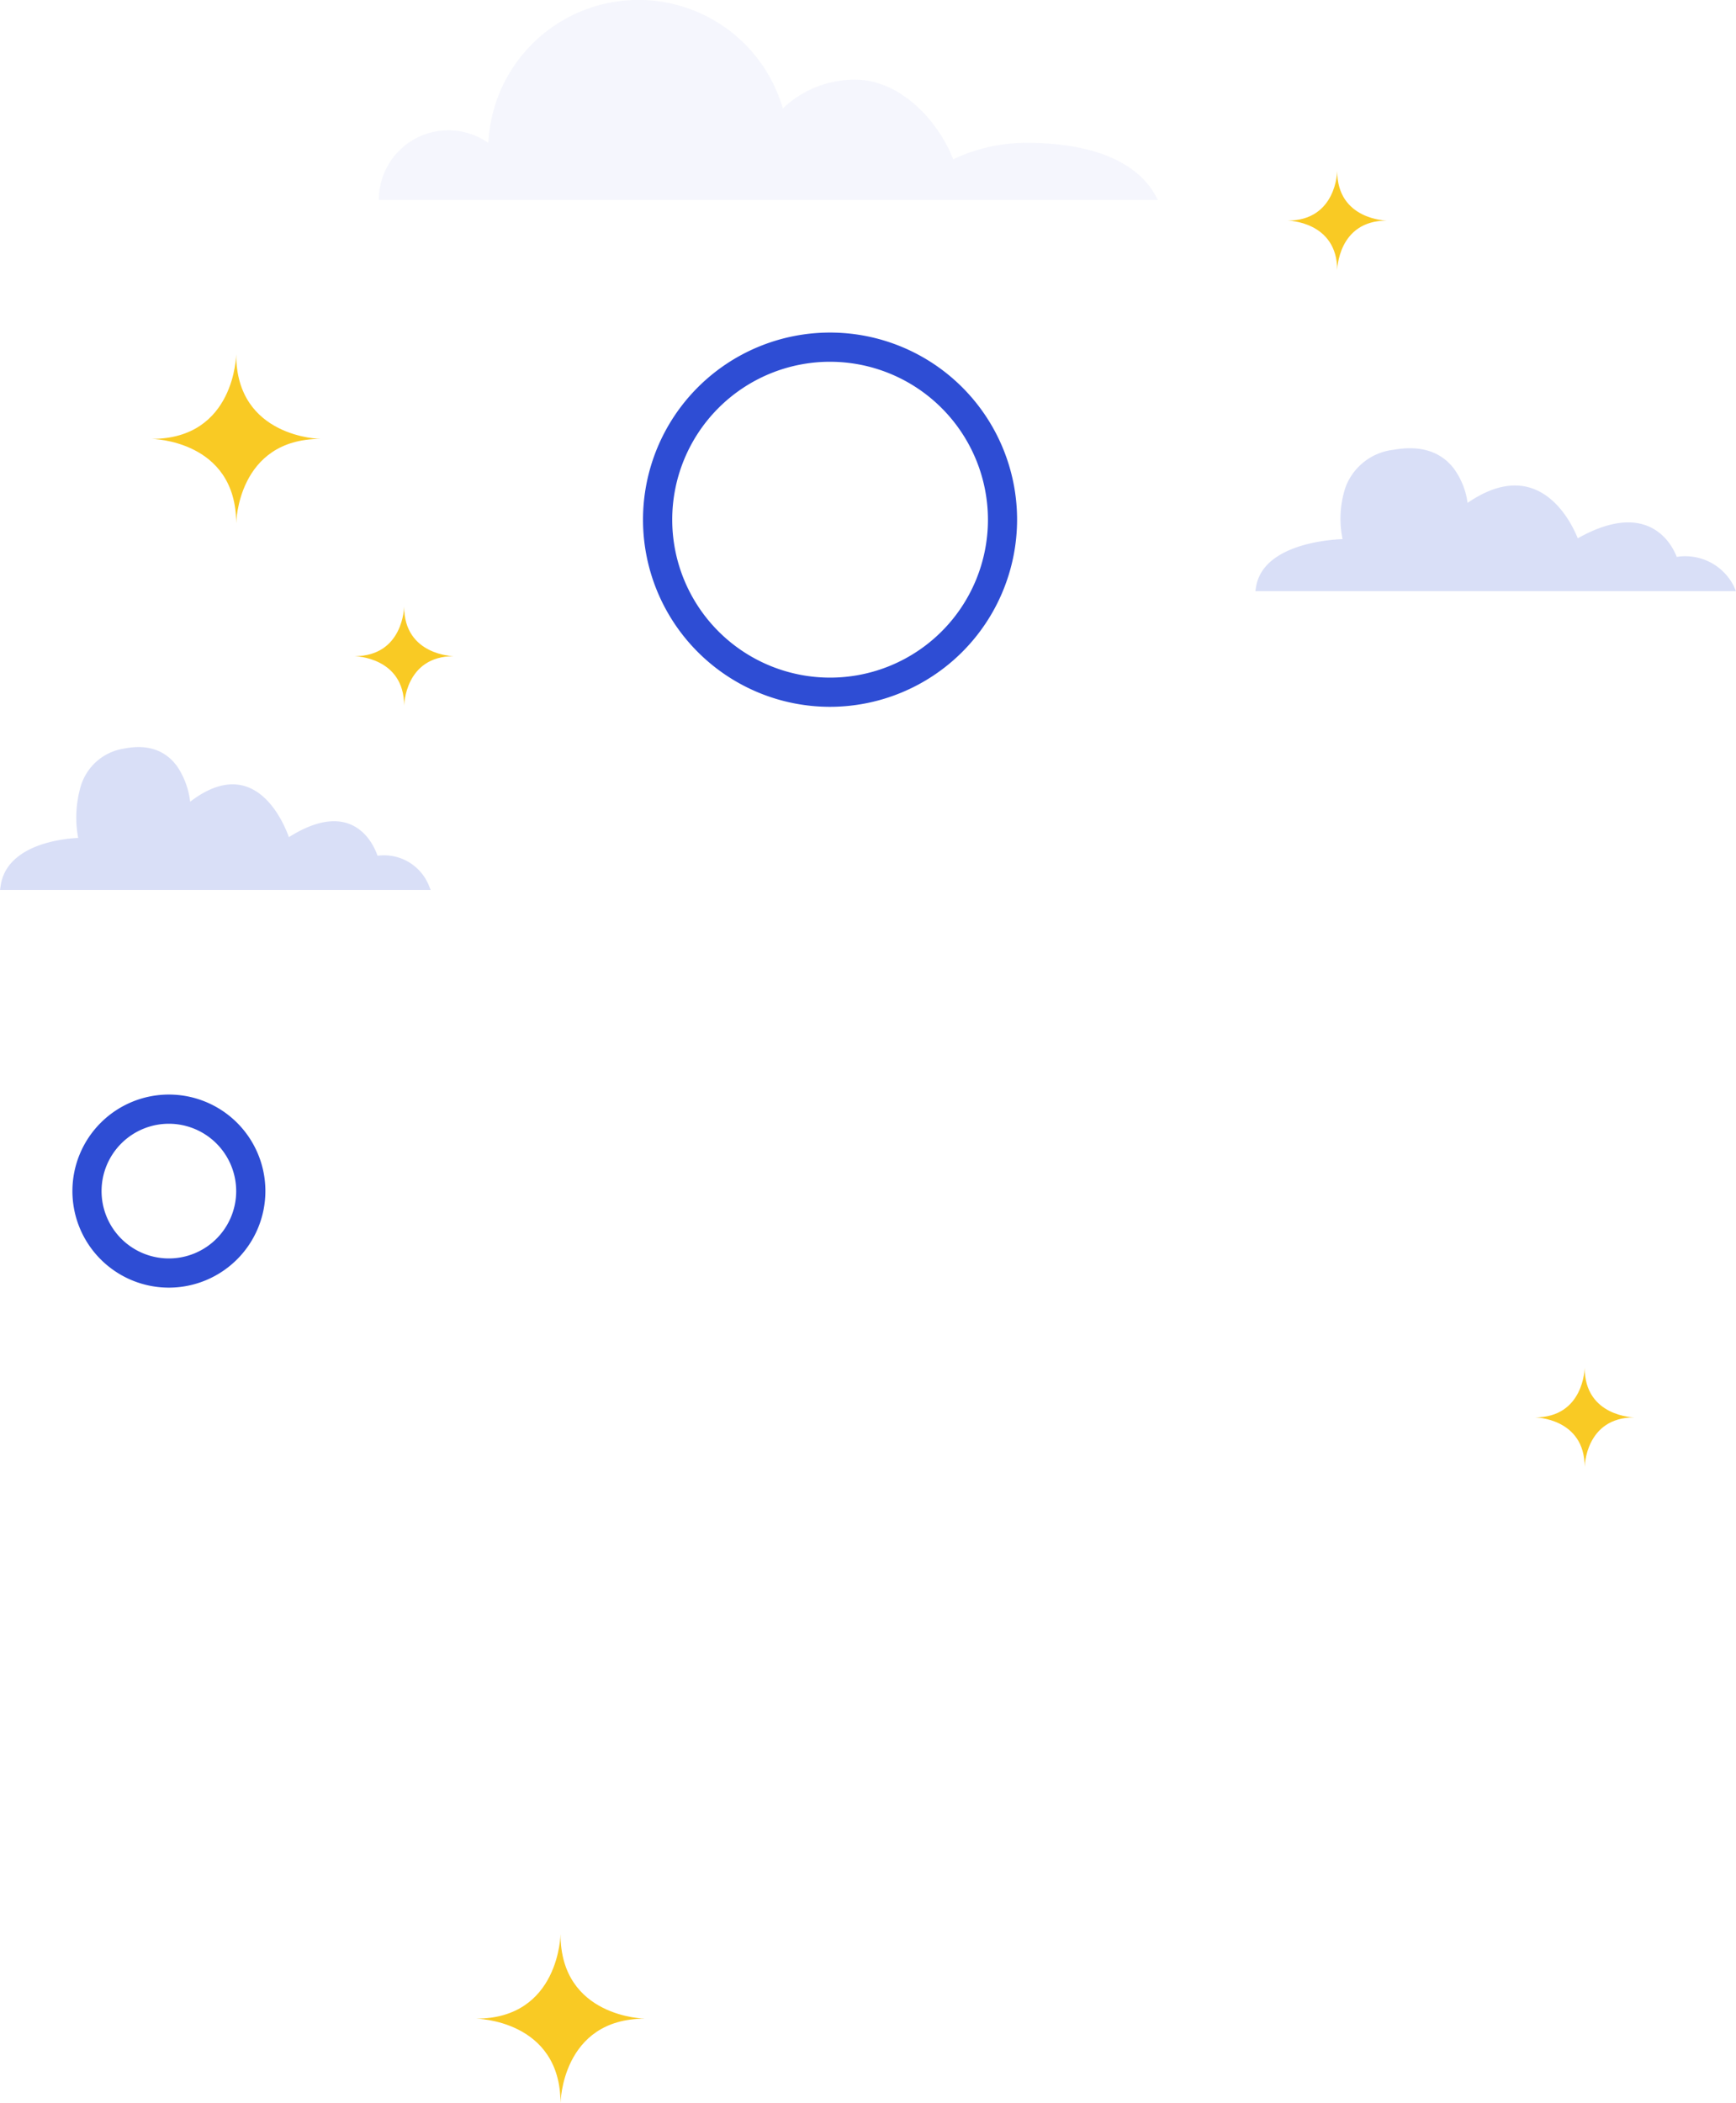 <svg xmlns="http://www.w3.org/2000/svg" width="186.032" height="225.264" viewBox="0 0 186.032 225.264">
  <g id="Grupo_8335" data-name="Grupo 8335" transform="translate(-1581.43 -327)">
    <g id="Grupo_8334" data-name="Grupo 8334">
      <g id="Grupo_8333" data-name="Grupo 8333">
        <g id="Grupo_8332" data-name="Grupo 8332">
          <g id="Grupo_8229" data-name="Grupo 8229" transform="translate(1581.43 327)">
            <g id="Grupo_8140" data-name="Grupo 8140" transform="translate(0 0)" opacity="0.4">
              <path id="Trazado_10160" data-name="Trazado 10160" d="M635.539,124.488H552.07a7.448,7.448,0,0,1,11.732-6.1,16.109,16.109,0,0,1,31.56-3.7,11.235,11.235,0,0,1,7.743-3.08c4.785,0,8.876,4.327,10.515,8.535a18.2,18.2,0,0,1,7.955-1.765C628,118.388,633.472,120.144,635.539,124.488Z" transform="translate(-511.472 -103.079)" fill="#c8d0f3" opacity="0.45"/>
              <g id="Grupo_8137" data-name="Grupo 8137" transform="translate(134.528 48.011)" opacity="0.45">
                <g id="Grupo_8136" data-name="Grupo 8136">
                  <path id="Trazado_10161" data-name="Trazado 10161" d="M683.857,159a5.824,5.824,0,0,0-6.11-3.127c-.441-1.156-2.914-6.327-10.609-1.99-.61-1.541-4.091-9.1-11.807-3.794a8.026,8.026,0,0,0-1.477-3.682c-1.422-1.84-3.594-2.516-6.456-2.006a6.235,6.235,0,0,0-5.151,4.023,10.766,10.766,0,0,0-.313,5.543c-1.582.064-8.547.6-9.274,5.144l-.069.429h51.5Z" transform="translate(-632.591 -144.237)" fill="#2e4dd4"/>
                </g>
              </g>
              <g id="Grupo_8139" data-name="Grupo 8139" transform="translate(0 80.019)" opacity="0.45">
                <g id="Grupo_8138" data-name="Grupo 8138">
                  <path id="Trazado_10162" data-name="Trazado 10162" d="M563.2,186.438a5.194,5.194,0,0,0-5.476-3.127c-.394-1.156-2.609-6.327-9.5-1.99-.547-1.541-3.665-9.1-10.579-3.794a8.605,8.605,0,0,0-1.323-3.682c-1.274-1.84-3.22-2.515-5.785-2.006a5.741,5.741,0,0,0-4.615,4.023,11.964,11.964,0,0,0-.28,5.543c-1.417.064-7.658.6-8.309,5.144l-.062.429h46.146Z" transform="translate(-517.267 -171.675)" fill="#2e4dd4"/>
                </g>
              </g>
            </g>
            <g id="Grupo_8141" data-name="Grupo 8141" transform="translate(7.757 35.621)">
              <path id="Trazado_10163" data-name="Trazado 10163" d="M534.257,224.26A10.34,10.34,0,1,1,544.6,213.92,10.352,10.352,0,0,1,534.257,224.26Zm0-17.553a7.213,7.213,0,1,0,7.213,7.213A7.221,7.221,0,0,0,534.257,206.707Z" transform="translate(-523.917 -121.965)" fill="#2e4dd4"/>
              <path id="Trazado_10165" data-name="Trazado 10165" d="M596.38,173.7a20.043,20.043,0,1,1,20.043-20.043A20.066,20.066,0,0,1,596.38,173.7Zm0-36.959A16.916,16.916,0,1,0,613.3,153.658,16.935,16.935,0,0,0,596.38,136.742Z" transform="translate(-515.188 -133.615)" fill="#2e4dd4"/>
            </g>
            <g id="Grupo_8142" data-name="Grupo 8142" transform="translate(16.26 18.314)">
              <path id="Trazado_10166" data-name="Trazado 10166" d="M570.05,298.771s.112-9.05,9.05-9.05c0,0-9.05-.112-9.05-9.05,0,0-.112,9.05-9.05,9.05C561,289.721,570.05,289.833,570.05,298.771Z" transform="translate(-526.245 -91.821)" fill="#f9ca24"/>
              <path id="Trazado_10167" data-name="Trazado 10167" d="M540.256,153.72s.111-9.049,9.049-9.049c0,0-9.049-.112-9.049-9.05,0,0-.112,9.05-9.05,9.05C531.206,144.671,540.256,144.783,540.256,153.72Z" transform="translate(-531.206 -115.975)" fill="#f9ca24"/>
              <path id="Trazado_10169" data-name="Trazado 10169" d="M663.6,239.294s.065-5.313,5.314-5.313c0,0-5.314-.065-5.314-5.315,0,0-.065,5.315-5.315,5.315C658.289,233.981,663.6,234.046,663.6,239.294Z" transform="translate(-510.044 -100.481)" fill="#f9ca24"/>
              <path id="Trazado_10170" data-name="Trazado 10170" d="M640.867,129.407s.065-5.315,5.315-5.315c0,0-5.315-.065-5.315-5.313,0,0-.065,5.313-5.313,5.313C635.554,124.092,640.867,124.159,640.867,129.407Z" transform="translate(-513.83 -118.779)" fill="#f9ca24"/>
              <path id="Trazado_10171" data-name="Trazado 10171" d="M555.152,169.4s.065-5.313,5.313-5.313c0,0-5.313-.067-5.313-5.315,0,0-.067,5.315-5.315,5.315C549.837,164.089,555.152,164.154,555.152,169.4Z" transform="translate(-528.104 -112.119)" fill="#f9ca24"/>
            </g>
          </g>
        </g>
      </g>
    </g>
  </g>
</svg>
